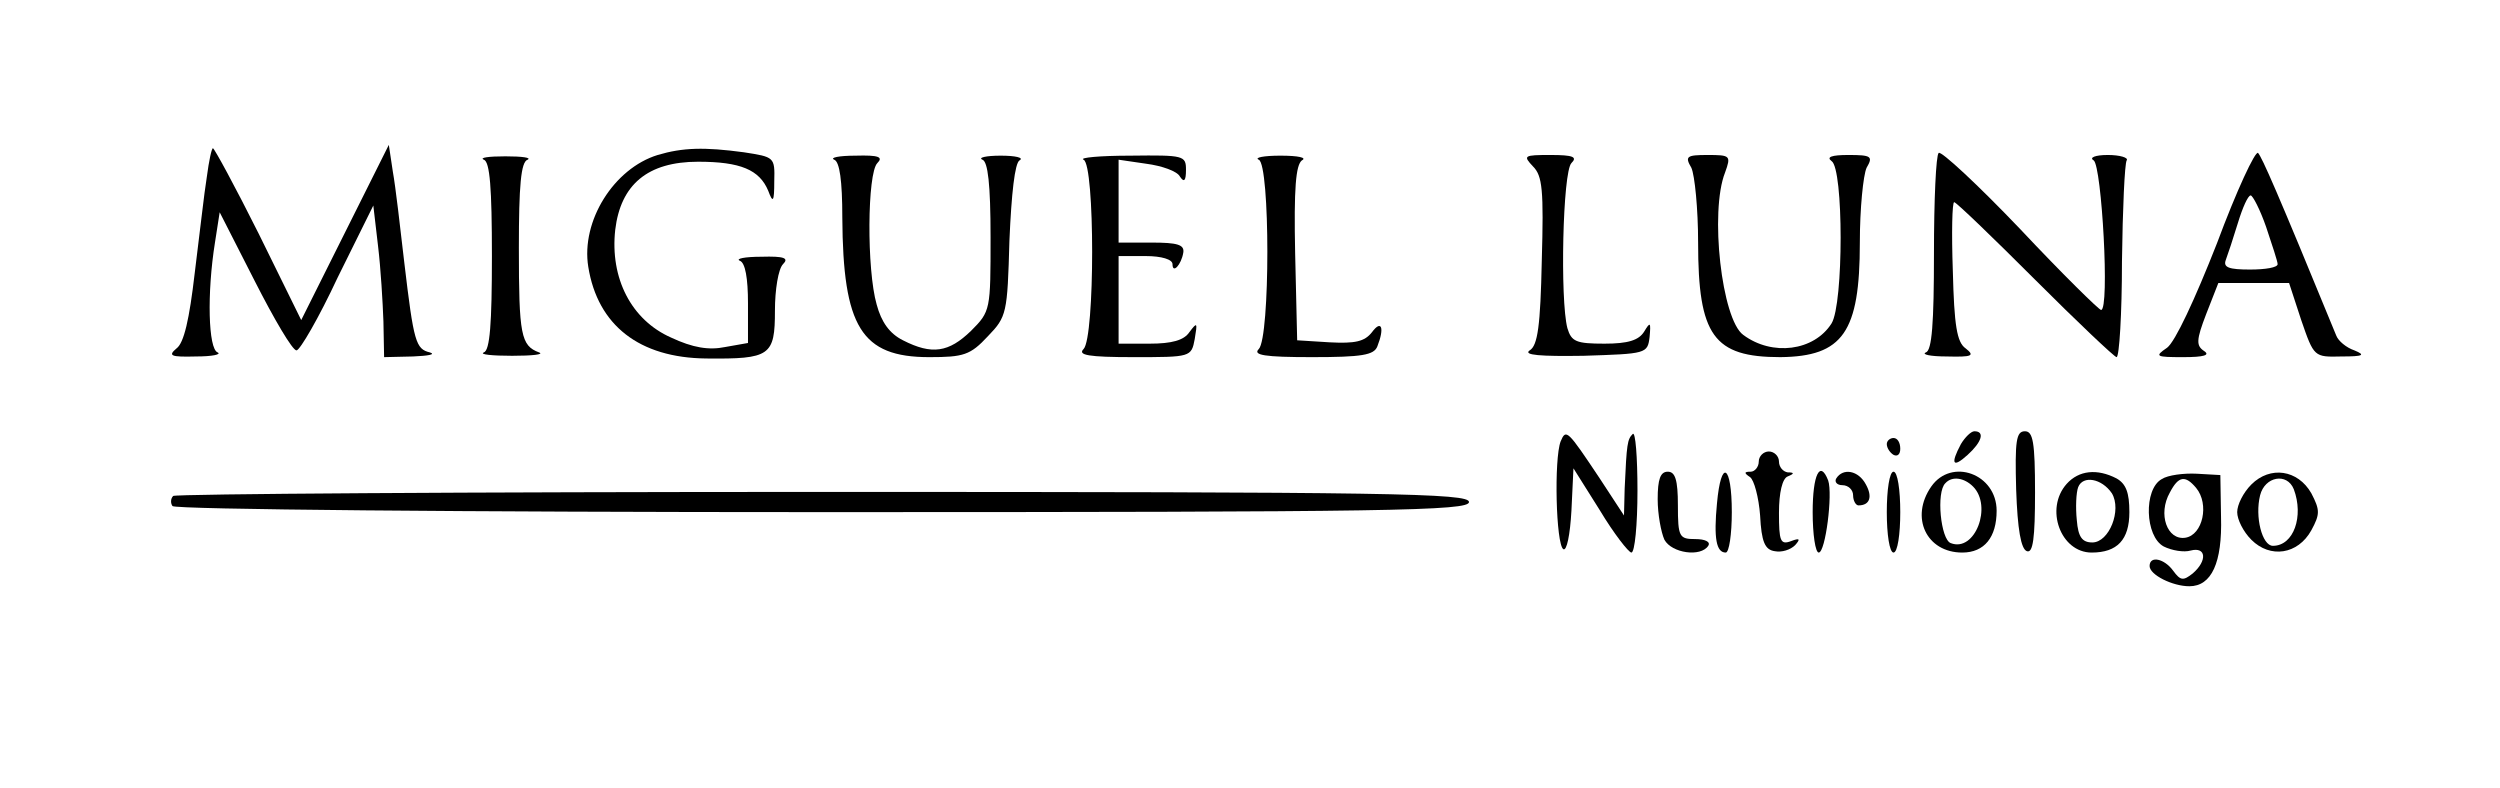 <?xml version="1.0" standalone="no"?>
<!DOCTYPE svg PUBLIC "-//W3C//DTD SVG 20010904//EN"
 "http://www.w3.org/TR/2001/REC-SVG-20010904/DTD/svg10.dtd">
<svg version="1.0" xmlns="http://www.w3.org/2000/svg"
 width="371pt" height="117pt" viewBox="0 0 371 117"
 preserveAspectRatio="xMidYMid meet">

<g transform="translate(0,117) scale(0.1,-0.1)"
fill="#000000" stroke="none">
<path d="M307 908 c-4 -24 -11 -88 -18 -143 -8 -69 -16 -104 -27 -112 -13 -11
-9 -13 29 -12 24 0 38 3 32 6 -14 5 -16 88 -4 163 l7 45 52 -102 c29 -57 56
-103 62 -103 5 0 33 48 61 108 l53 107 7 -60 c4 -33 7 -84 8 -112 l1 -53 43 1
c23 1 34 3 25 6 -21 5 -24 15 -38 133 -6 52 -13 113 -17 135 l-6 40 -65 -130
-65 -130 -63 128 c-35 70 -66 127 -68 127 -2 0 -6 -19 -9 -42z"/>
<path d="M976 940 c-65 -20 -114 -98 -103 -166 14 -87 76 -135 175 -136 95 -1
102 4 102 71 0 31 5 62 12 69 9 9 2 12 -32 11 -25 0 -39 -3 -32 -6 8 -3 12
-26 12 -63 l0 -59 -34 -6 c-24 -5 -48 -1 -80 14 -59 26 -91 88 -83 160 8 67
48 101 123 101 63 0 91 -12 104 -43 7 -19 9 -17 9 14 1 36 0 36 -45 43 -59 8
-91 7 -128 -4z"/>
<path d="M2877 943 c-4 -3 -7 -70 -7 -149 0 -104 -3 -144 -12 -147 -7 -3 7 -6
31 -6 38 -1 42 1 28 12 -13 9 -17 34 -19 115 -2 56 -1 102 2 102 3 0 57 -52
120 -115 63 -63 118 -115 121 -115 4 0 8 64 8 142 1 78 4 145 7 150 3 4 -10 8
-28 8 -19 0 -28 -4 -21 -8 12 -8 24 -222 11 -222 -3 0 -58 54 -120 120 -63 66
-118 117 -121 113z"/>
<path d="M3290 809 c-33 -84 -62 -146 -74 -155 -19 -13 -17 -14 24 -14 31 0
40 3 31 9 -12 8 -12 16 3 55 l18 46 52 0 53 0 18 -55 c19 -55 19 -55 60 -54
32 0 36 2 19 9 -12 4 -24 14 -27 22 -89 217 -110 264 -116 271 -4 4 -32 -56
-61 -134z m73 24 c9 -27 17 -51 17 -55 0 -5 -18 -8 -41 -8 -31 0 -40 3 -36 14
3 8 11 32 18 55 7 23 15 41 19 41 3 0 14 -21 23 -47z"/>
<path d="M718 933 c9 -3 12 -42 12 -143 0 -101 -3 -140 -12 -143 -7 -3 12 -5
42 -5 30 0 48 2 40 5 -27 10 -30 26 -30 155 0 92 3 128 13 131 6 3 -8 5 -33 5
-25 0 -39 -2 -32 -5z"/>
<path d="M1238 933 c8 -3 12 -31 12 -86 1 -162 28 -207 129 -207 51 0 61 3 87
31 28 29 29 34 32 142 3 70 8 115 15 119 7 4 -6 7 -28 7 -22 0 -34 -3 -27 -6
8 -3 12 -36 12 -115 0 -108 0 -110 -29 -139 -33 -32 -58 -36 -101 -14 -20 10
-32 27 -39 53 -15 52 -14 195 1 210 9 9 2 12 -32 11 -25 0 -39 -3 -32 -6z"/>
<path d="M1608 933 c17 -7 17 -264 0 -281 -9 -9 7 -12 74 -12 85 0 86 0 91 27
4 24 4 26 -8 10 -8 -12 -26 -17 -59 -17 l-46 0 0 65 0 65 40 0 c24 0 40 -5 40
-12 0 -15 13 -1 16 17 2 12 -9 15 -47 15 l-49 0 0 61 0 62 41 -6 c23 -3 46
-11 50 -19 6 -9 9 -7 9 10 0 21 -3 22 -82 21 -46 0 -77 -3 -70 -6z"/>
<path d="M1868 933 c17 -7 17 -264 0 -281 -9 -9 8 -12 79 -12 74 0 92 3 97 16
11 28 6 40 -8 21 -11 -14 -25 -17 -63 -15 l-48 3 -3 129 c-2 97 1 131 10 138
8 4 -5 7 -32 7 -25 0 -39 -3 -32 -6z"/>
<path d="M2275 923 c14 -14 16 -35 13 -140 -2 -96 -6 -126 -18 -133 -10 -7 16
-9 80 -8 93 3 95 3 98 28 2 22 1 23 -8 8 -8 -13 -24 -18 -59 -18 -42 0 -49 3
-55 23 -11 42 -7 232 6 245 9 9 3 12 -31 12 -40 0 -41 -1 -26 -17z"/>
<path d="M2510 921 c5 -11 10 -61 10 -111 0 -138 23 -170 122 -170 93 1 118
37 118 170 0 50 5 100 10 111 10 17 7 19 -27 19 -25 0 -33 -3 -25 -9 18 -11
18 -212 0 -241 -26 -41 -88 -49 -131 -17 -32 23 -50 183 -27 241 9 25 8 26
-26 26 -31 0 -34 -2 -24 -19z"/>
<path d="M2316 515 c-10 -26 -7 -153 4 -160 5 -3 10 21 12 57 l3 63 39 -62
c21 -35 43 -63 47 -63 5 0 9 41 9 92 0 50 -3 88 -7 84 -8 -8 -9 -14 -12 -81
l-1 -40 -36 55 c-48 72 -50 74 -58 55z"/>
<path d="M2910 511 c-16 -30 -12 -36 10 -16 21 19 26 35 10 35 -5 0 -14 -9
-20 -19z"/>
<path d="M2992 443 c2 -58 7 -88 16 -91 9 -3 12 19 12 87 0 75 -3 91 -15 91
-13 0 -15 -14 -13 -87z"/>
<path d="M2800 511 c0 -6 5 -13 10 -16 6 -3 10 1 10 9 0 9 -4 16 -10 16 -5 0
-10 -4 -10 -9z"/>
<path d="M2610 485 c0 -8 -6 -15 -12 -15 -10 0 -10 -2 -1 -8 6 -4 13 -30 15
-57 2 -39 7 -51 22 -53 10 -2 23 2 30 9 8 9 7 11 -6 6 -16 -6 -18 0 -18 42 0
30 5 51 13 54 10 4 10 6 0 6 -7 1 -13 8 -13 16 0 8 -7 15 -15 15 -8 0 -15 -7
-15 -15z"/>
<path d="M2460 429 c0 -22 5 -49 10 -60 11 -20 54 -26 65 -9 4 6 -5 10 -19 10
-24 0 -26 3 -26 50 0 38 -4 50 -15 50 -11 0 -15 -11 -15 -41z"/>
<path d="M2548 423 c-5 -52 -1 -73 13 -73 5 0 9 27 9 60 0 71 -16 80 -22 13z"/>
<path d="M2690 410 c0 -33 4 -60 9 -60 10 0 21 87 14 107 -12 31 -23 9 -23
-47z"/>
<path d="M2725 460 c-3 -5 1 -10 9 -10 9 0 16 -7 16 -15 0 -8 4 -15 8 -15 17
0 21 13 11 31 -11 21 -34 25 -44 9z"/>
<path d="M2800 410 c0 -33 4 -60 10 -60 6 0 10 27 10 60 0 33 -4 60 -10 60 -6
0 -10 -27 -10 -60z"/>
<path d="M2866 448 c-32 -46 -7 -98 46 -98 33 0 51 23 51 62 0 55 -67 79 -97
36z m62 0 c29 -29 3 -98 -33 -84 -15 5 -22 76 -8 89 10 11 28 8 41 -5z"/>
<path d="M3067 452 c-33 -37 -9 -102 37 -102 38 0 56 19 56 60 0 29 -5 42 -19
50 -29 15 -56 12 -74 -8z m67 -14 c15 -25 -4 -73 -29 -73 -15 0 -21 8 -23 33
-2 19 -1 41 2 49 7 18 35 13 50 -9z"/>
<path d="M3208 459 c-27 -15 -25 -85 3 -100 12 -6 30 -9 40 -6 23 6 25 -15 3
-34 -14 -11 -18 -11 -29 4 -13 18 -35 23 -35 7 0 -13 34 -30 59 -30 33 0 49
35 47 103 l-1 62 -35 2 c-19 1 -43 -2 -52 -8z m51 -13 c20 -24 10 -70 -16 -74
-27 -4 -41 35 -23 67 13 25 23 26 39 7z"/>
<path d="M3341 451 c-12 -12 -21 -30 -21 -41 0 -11 9 -29 21 -41 28 -28 69
-22 89 14 13 24 13 30 0 55 -20 35 -61 41 -89 13z m63 -7 c15 -40 0 -84 -31
-84 -16 0 -27 43 -19 75 7 28 40 34 50 9z"/>
<path d="M257 434 c-4 -4 -4 -11 -1 -15 3 -5 437 -9 965 -9 846 0 959 2 959
15 0 13 -113 15 -958 15 -527 0 -962 -3 -965 -6z"/>
</g>
</svg>
